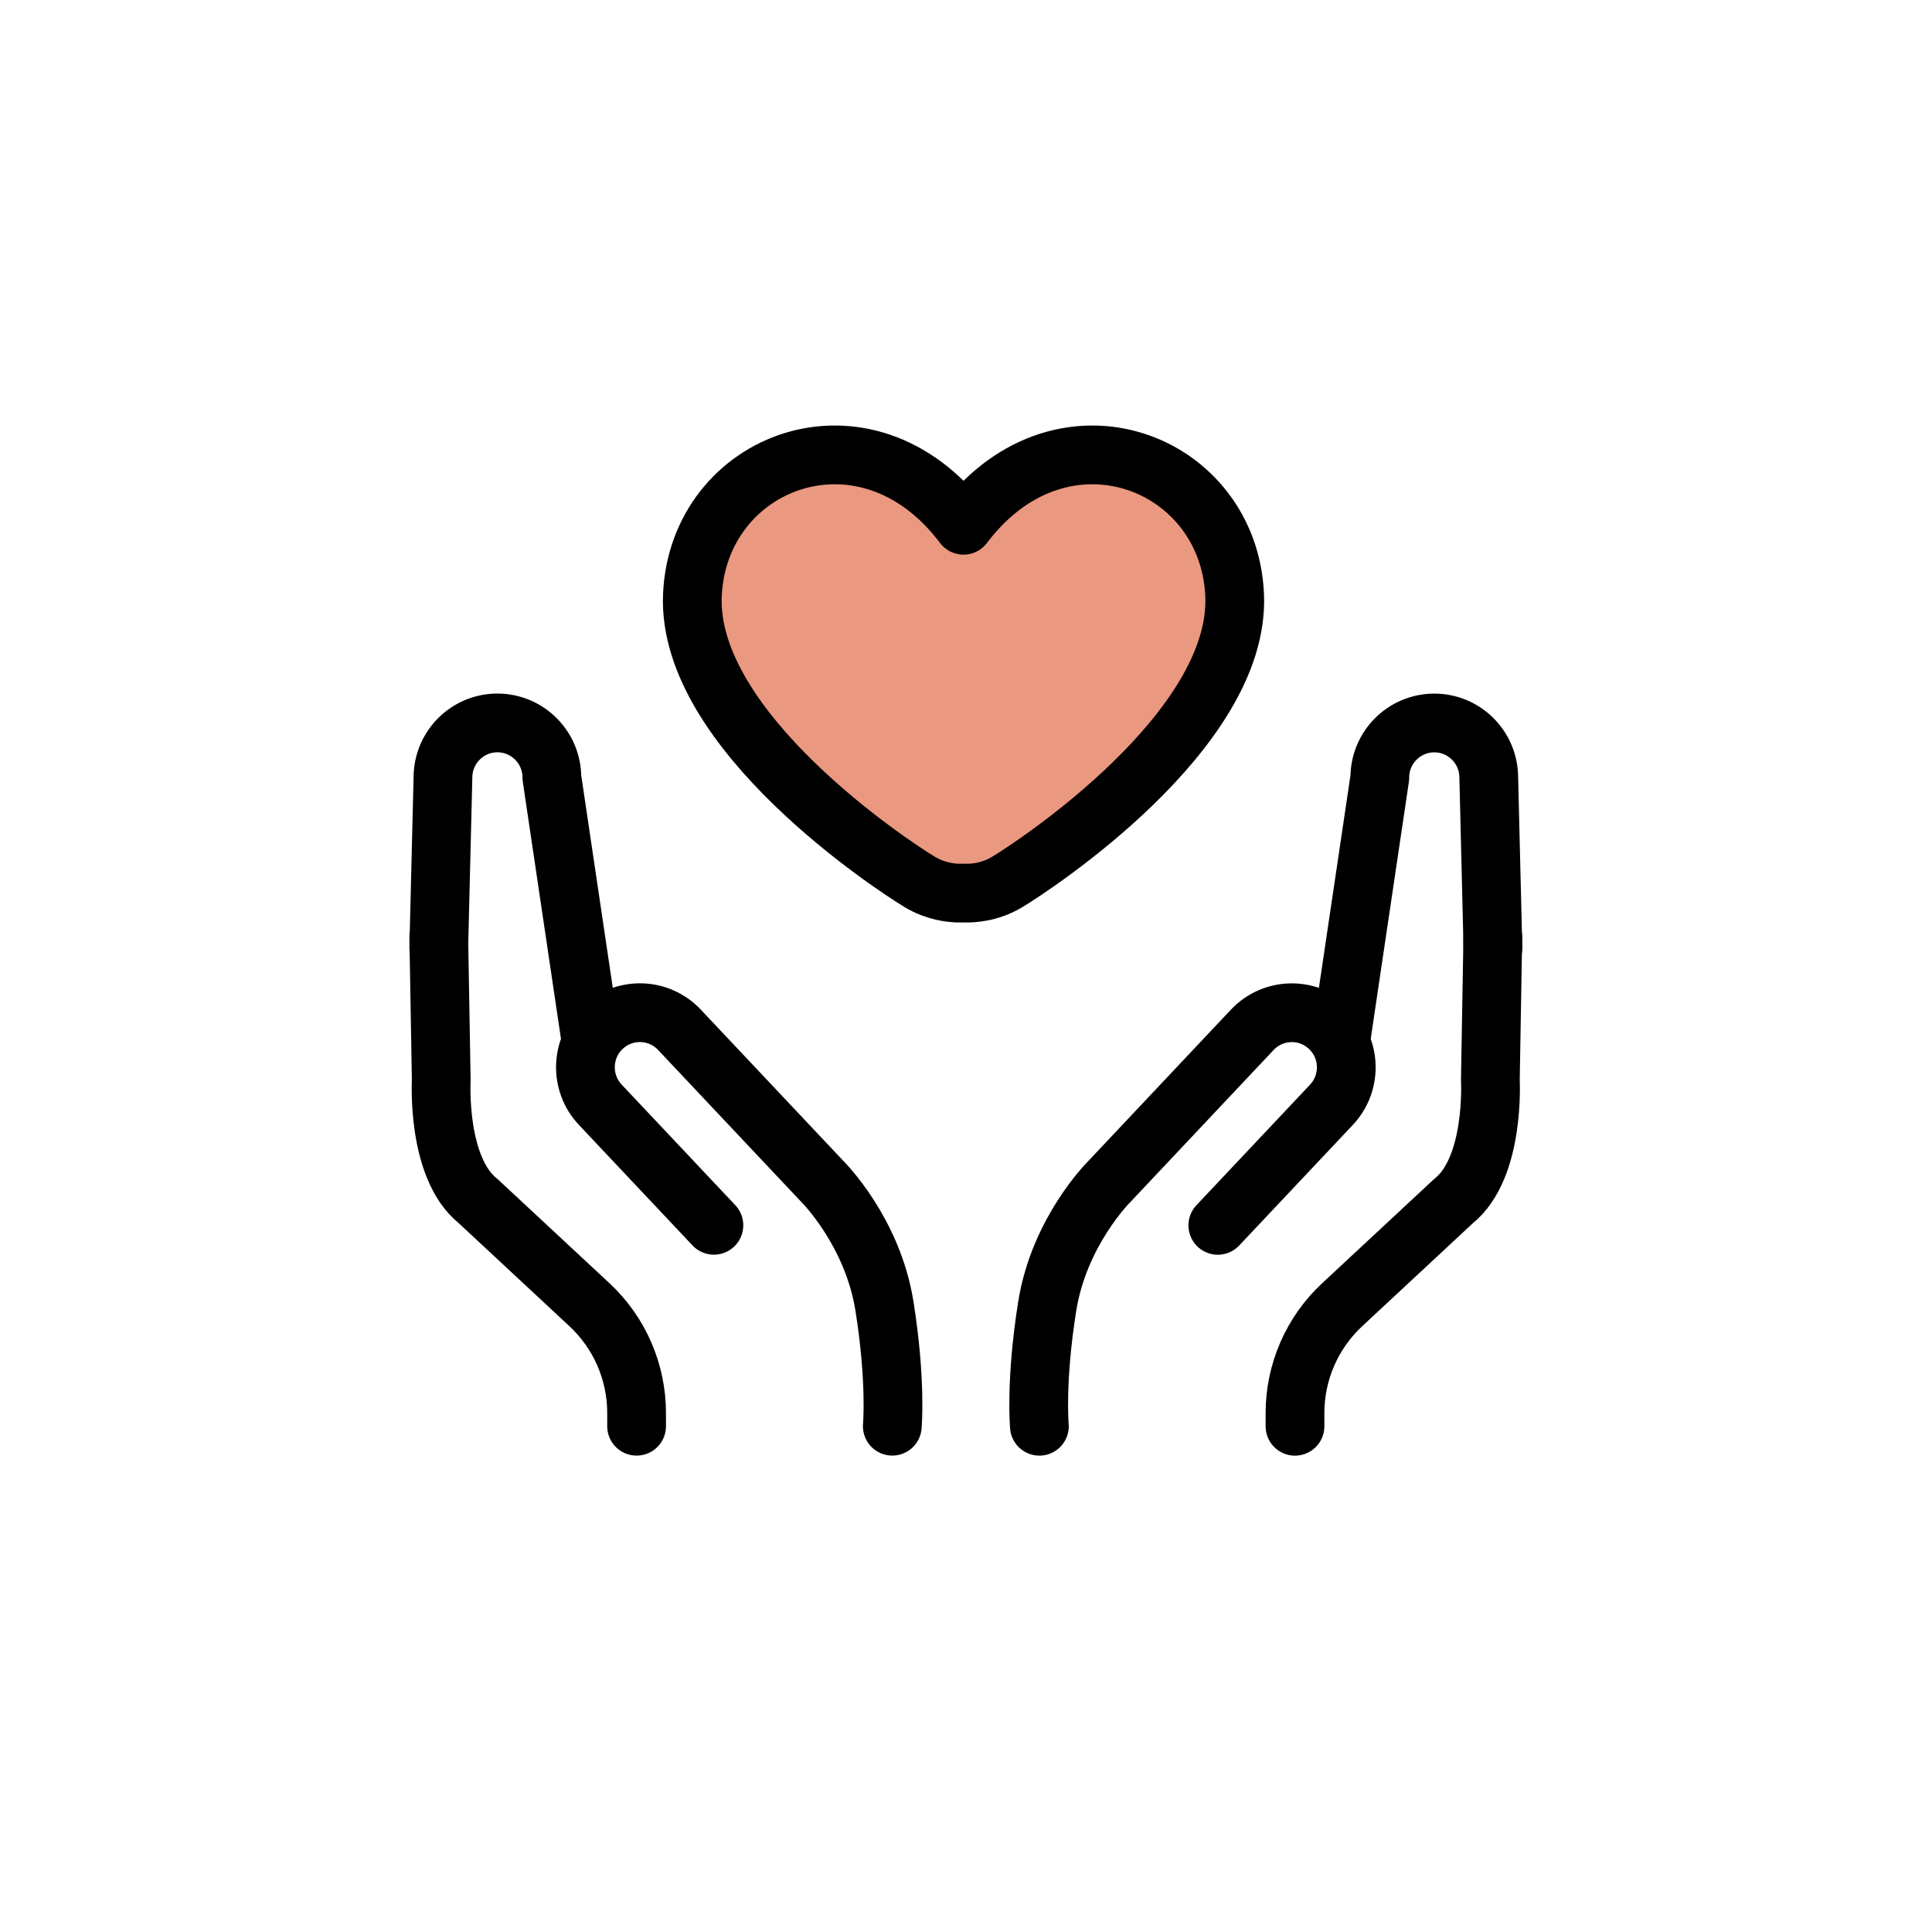 <svg width="74" height="74" viewBox="0 0 74 74" fill="none" xmlns="http://www.w3.org/2000/svg">
<path d="M36.693 34.207C36.394 34.199 35.818 34.133 35.243 33.789C34.205 33.168 26.312 27.991 26.52 22.814C26.727 17.637 33.164 15.152 36.903 20.119L36.985 20.016C40.735 15.187 47.084 17.673 47.29 22.814C47.498 27.991 39.605 33.168 38.566 33.789C37.887 34.196 37.207 34.214 36.982 34.207H36.827C36.793 34.208 36.748 34.209 36.694 34.207L36.693 34.207Z" fill="#EB9880" stroke="black" stroke-width="2.25" stroke-linejoin="round"/>
<path d="M27.344 46.932L22.993 42.315C22.201 41.475 22.239 40.151 23.077 39.359C23.915 38.566 25.235 38.604 26.025 39.444L31.506 45.261C31.506 45.261 33.419 47.155 33.877 50.028C34.335 52.901 34.177 54.627 34.177 54.627" stroke="black" stroke-width="2.25" stroke-miterlimit="10" stroke-linecap="round" stroke-linejoin="round"/>
<path d="M22.621 39.772L22.345 37.912L21.138 29.784C21.14 28.63 20.207 27.692 19.054 27.69C17.903 27.688 16.967 28.624 16.966 29.78L16.806 36.293" stroke="black" stroke-width="2.25" stroke-miterlimit="10" stroke-linecap="round" stroke-linejoin="round"/>
<path d="M16.806 35.896L16.901 41.376C16.901 41.376 16.712 44.721 18.306 45.998L22.577 49.973C23.729 51.045 24.383 52.548 24.383 54.122L24.383 54.628" stroke="black" stroke-width="2.25" stroke-miterlimit="10" stroke-linecap="round" stroke-linejoin="round"/>
<path d="M46.645 46.934L50.996 42.317C51.787 41.477 51.749 40.153 50.911 39.361C50.074 38.568 48.753 38.606 47.963 39.446L42.483 45.263C42.483 45.263 40.57 47.157 40.111 50.03C39.653 52.904 39.811 54.629 39.811 54.629" stroke="black" stroke-width="2.25" stroke-miterlimit="10" stroke-linecap="round" stroke-linejoin="round"/>
<path d="M51.367 39.774L51.643 37.914L52.85 29.786C52.848 28.632 53.781 27.694 54.934 27.692C56.085 27.69 57.021 28.626 57.023 29.782L57.182 36.295" stroke="black" stroke-width="2.25" stroke-miterlimit="10" stroke-linecap="round" stroke-linejoin="round"/>
<path d="M57.178 35.898L57.084 41.378C57.084 41.378 57.272 44.723 55.678 46L51.407 49.975C50.255 51.047 49.601 52.55 49.601 54.124L49.601 54.63" stroke="black" stroke-width="2.25" stroke-miterlimit="10" stroke-linecap="round" stroke-linejoin="round"/>
</svg>

